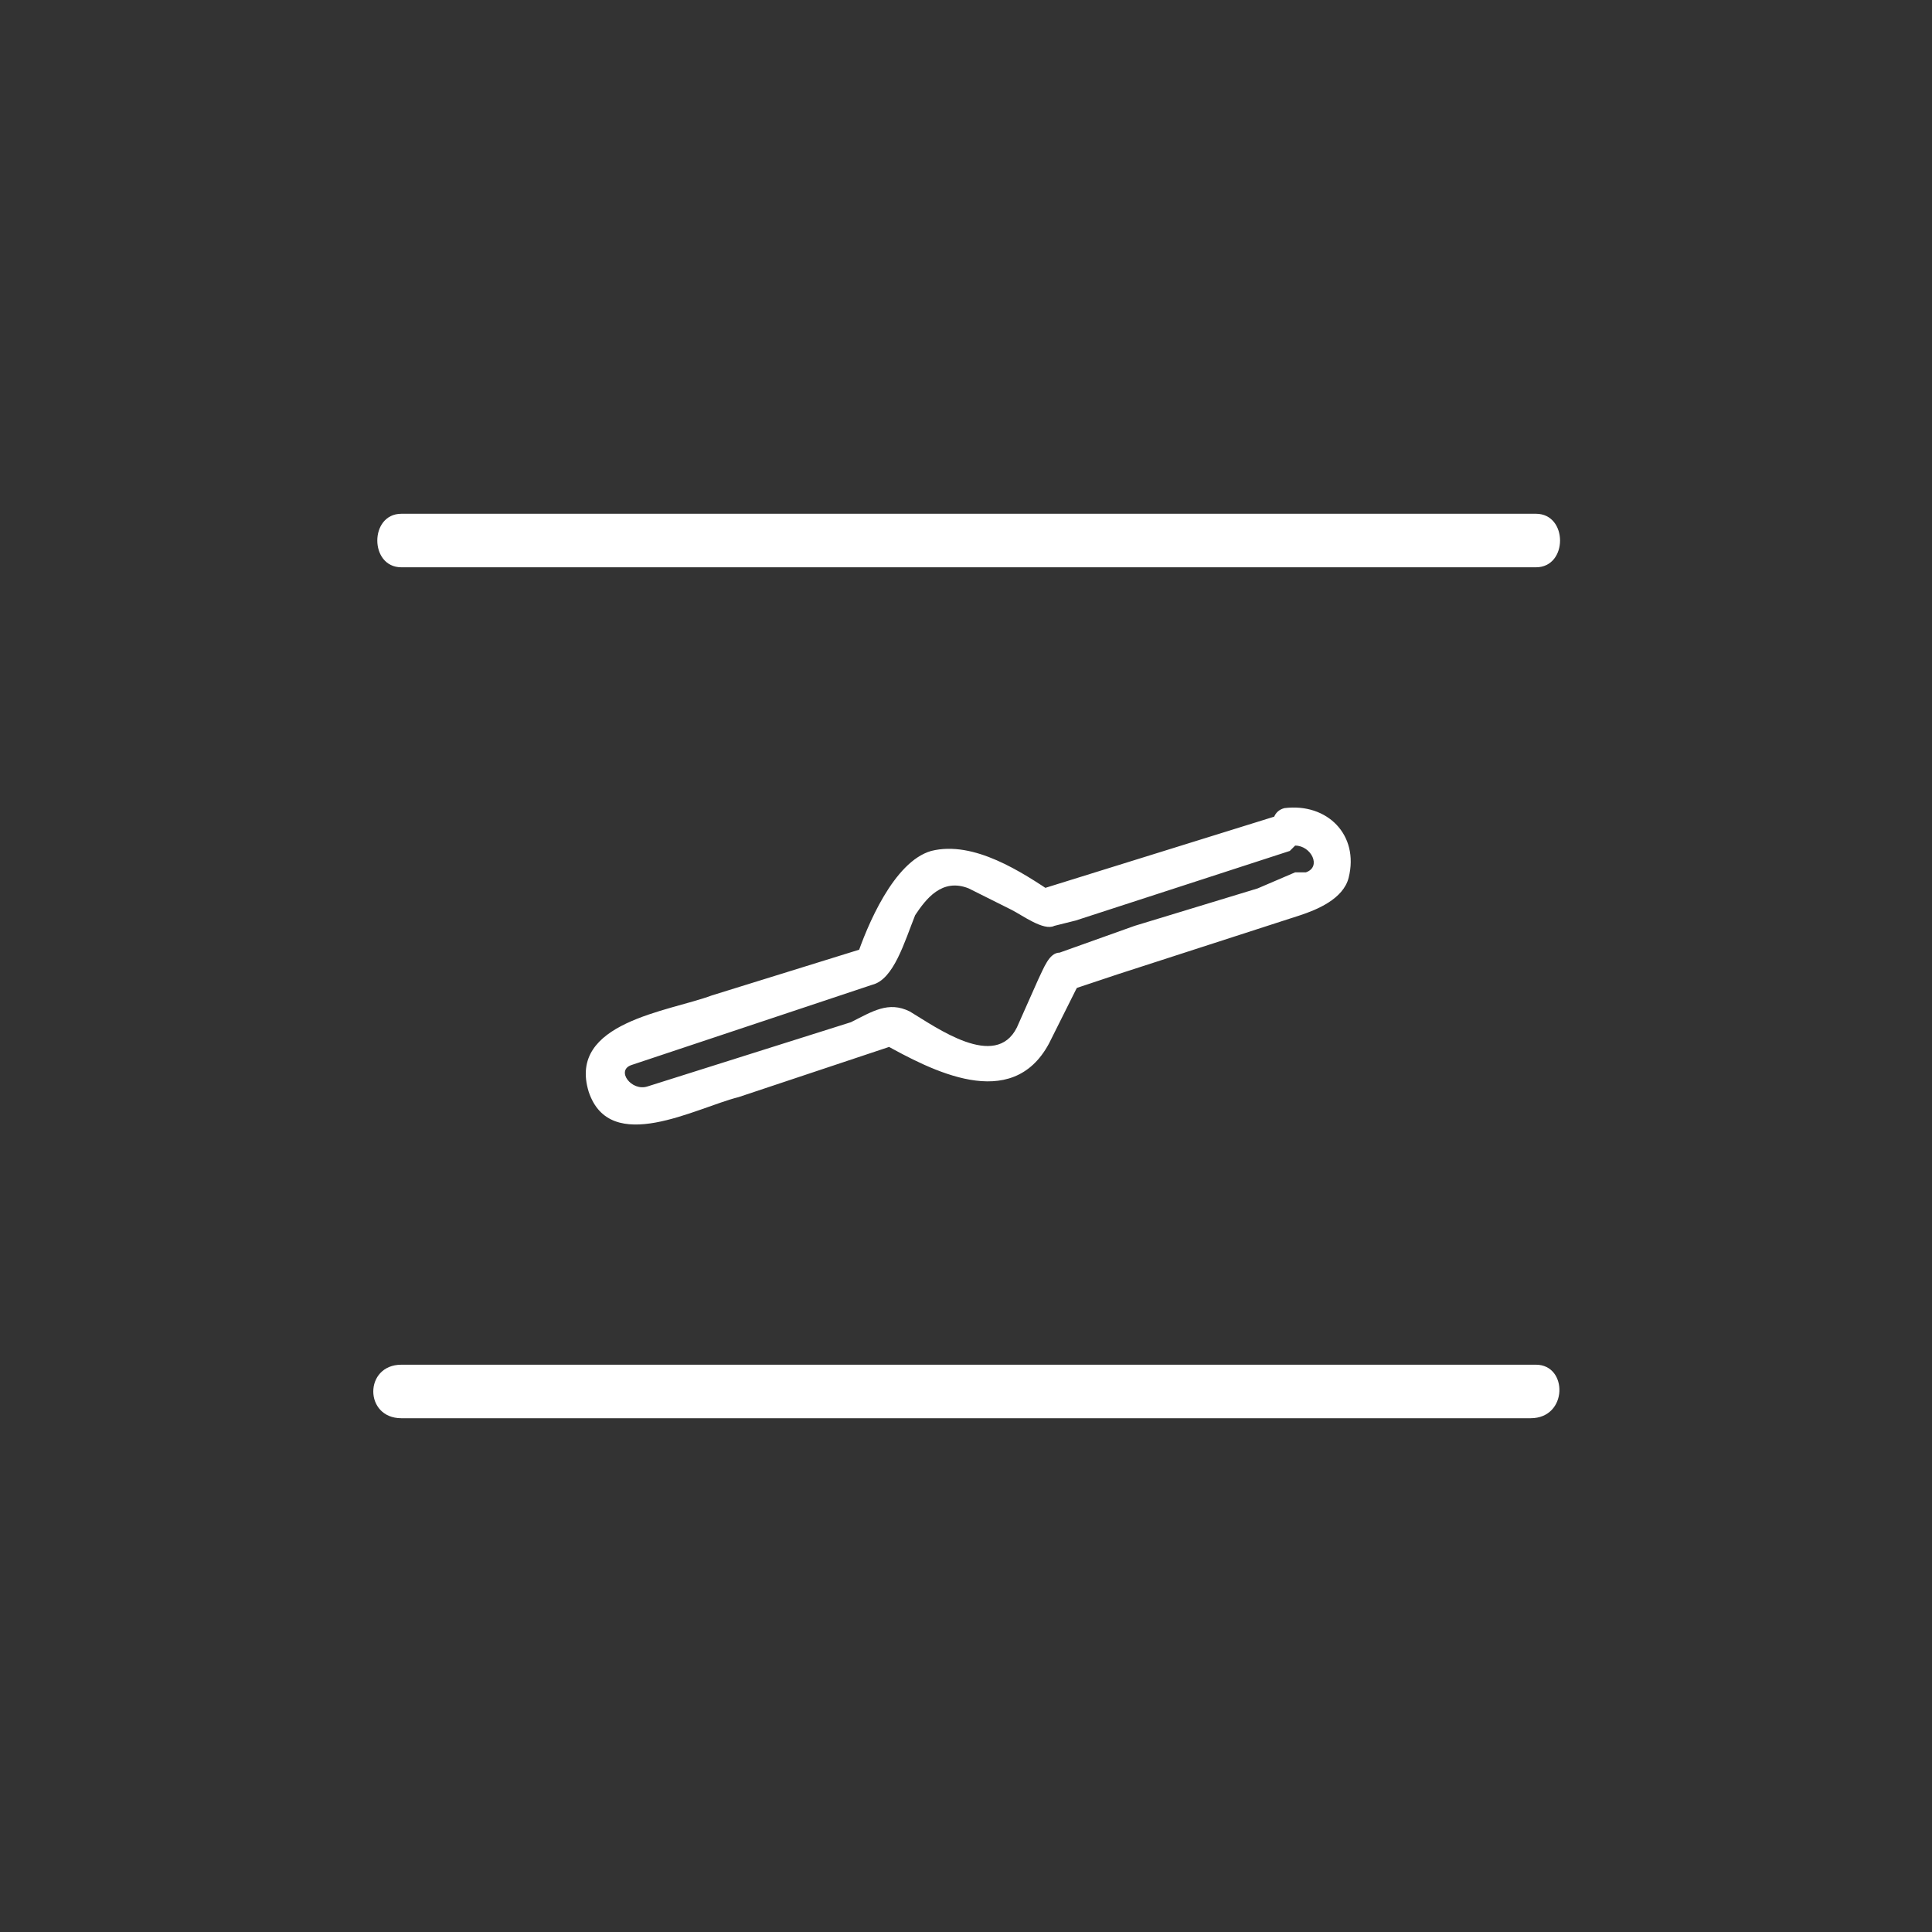 <svg xmlns="http://www.w3.org/2000/svg" width="361" height="361"><rect width="100%" height="100%" fill="#333333" stroke="none"/><path d="M240 152l-45 14 2 1c-6-4-15-10-23-8-7 2-12 14-14 20l2-2-29 9c-8 3-27 5-23 18 4 12 20 3 28 1l30-10h-3c9 5 24 13 31 0l3-6 2-4c1-2 1-1-1 0l9-3 34-11c3-1 8-3 9-7 2-8-4-14-12-13-4 1-2 8 2 7 3 0 5 4 2 5h-2l-7 3-23 7-14 5c-2 0-3 3-4 5l-4 9c-4 8-15 0-20-3-4-2-7 0-11 2l-38 12c-3 1-6-3-3-4l6-2 21-7 18-6c4-1 6-8 8-13 2-3 5-7 10-5l8 4c2 1 6 4 8 3l4-1 40-13 1-1c4-1 3-8-2-6zM75 106h212c6 0 6-10 0-10H75c-6 0-6 10 0 10zm0 159h211c7 0 7-10 1-10H75c-7 0-7 10 0 10z" fill="#fff"/></svg>